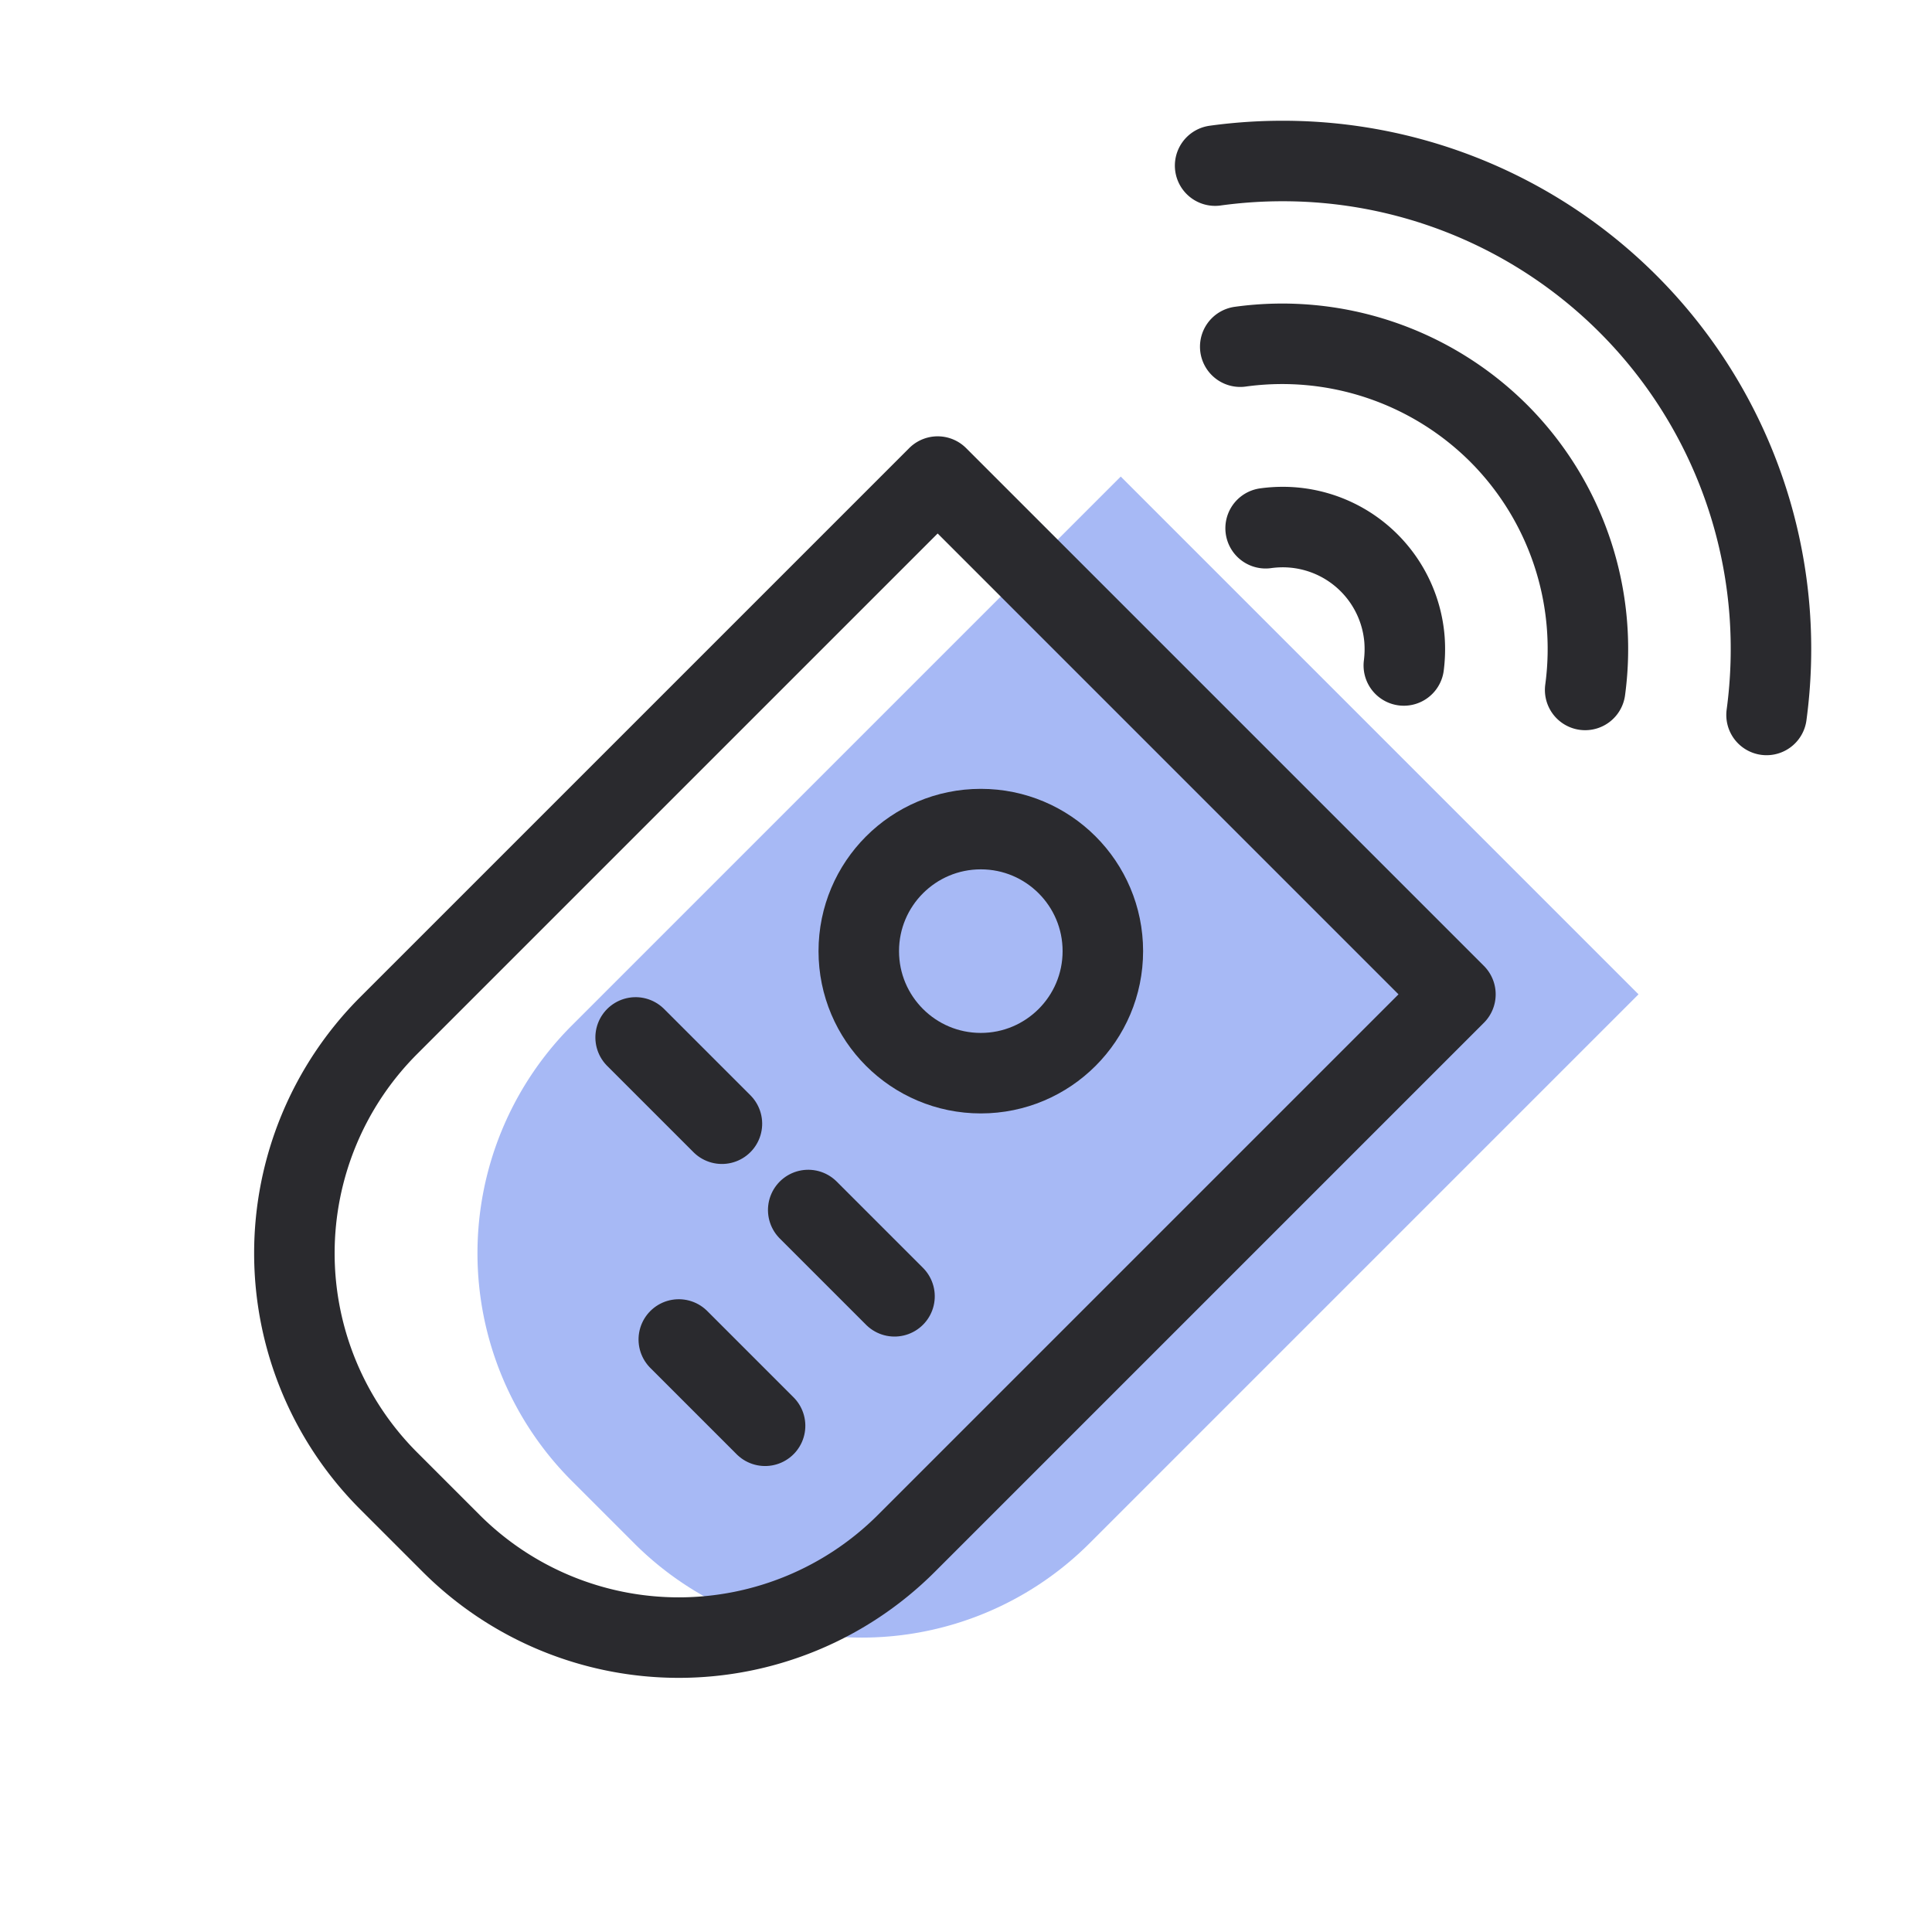<svg xmlns="http://www.w3.org/2000/svg" width="36" height="36" viewBox="0 0 36 36">
    <defs>
        <style>
            .cls-3{fill:none;stroke:#2a2a2e;stroke-linecap:round;stroke-linejoin:round;stroke-width:1.5px}
        </style>
    </defs>
    <g id="ic_manual_03" transform="translate(-474 -459.574)">
        <path id="사각형_818" fill="none" d="M0 0H36V36H0z" transform="translate(474 459.574)"/>
        <g id="그룹_213" transform="translate(-135.565 -69.477)">
            <path id="사각형_829" fill="#2552e6" d="M0 0h13.644v14.466a6 6 0 0 1-6 6H6a6 6 0 0 1-6-6V0z" opacity="0.4" transform="rotate(45 -334.116 1029.984)"/>
            <path id="사각형_830" d="M0 0h13.644v14.466a6 6 0 0 1-6 6H6a6 6 0 0 1-6-6V0z" class="cls-3" transform="rotate(45 -335.822 1025.866)"/>
            <circle id="타원_44" cx="2.274" cy="2.274" r="2.274" class="cls-3" transform="translate(625.567 544.5)"/>
            <path id="패스_302" d="M629.84 532.137a9.192 9.192 0 0 1 1.267-.086 9.094 9.094 0 0 1 9.065 8.408 9.187 9.187 0 0 1-.057 1.914" class="cls-3" transform="translate(2.367)"/>
            <path id="패스_303" d="M630.252 535.1a5.714 5.714 0 0 1 4.812 1.61 5.688 5.688 0 0 1 1.615 4.786" class="cls-3" transform="translate(2.423 .411)"/>
            <path id="패스_304" d="M630.667 538.072a2.361 2.361 0 0 1 .322-.022 2.275 2.275 0 0 1 2.266 2.1 2.417 2.417 0 0 1-.013.479" class="cls-3" transform="translate(2.481 .822)"/>
            <rect id="사각형_831" width="2.274" class="cls-3" transform="rotate(45 -351.251 1024.298)"/>
            <rect id="사각형_832" width="2.274" class="cls-3" transform="rotate(45 -353.525 1029.788)"/>
            <rect id="사각형_833" width="2.274" class="cls-3" transform="rotate(45 -357.643 1028.083)"/>
        </g>
    </g>
</svg>
